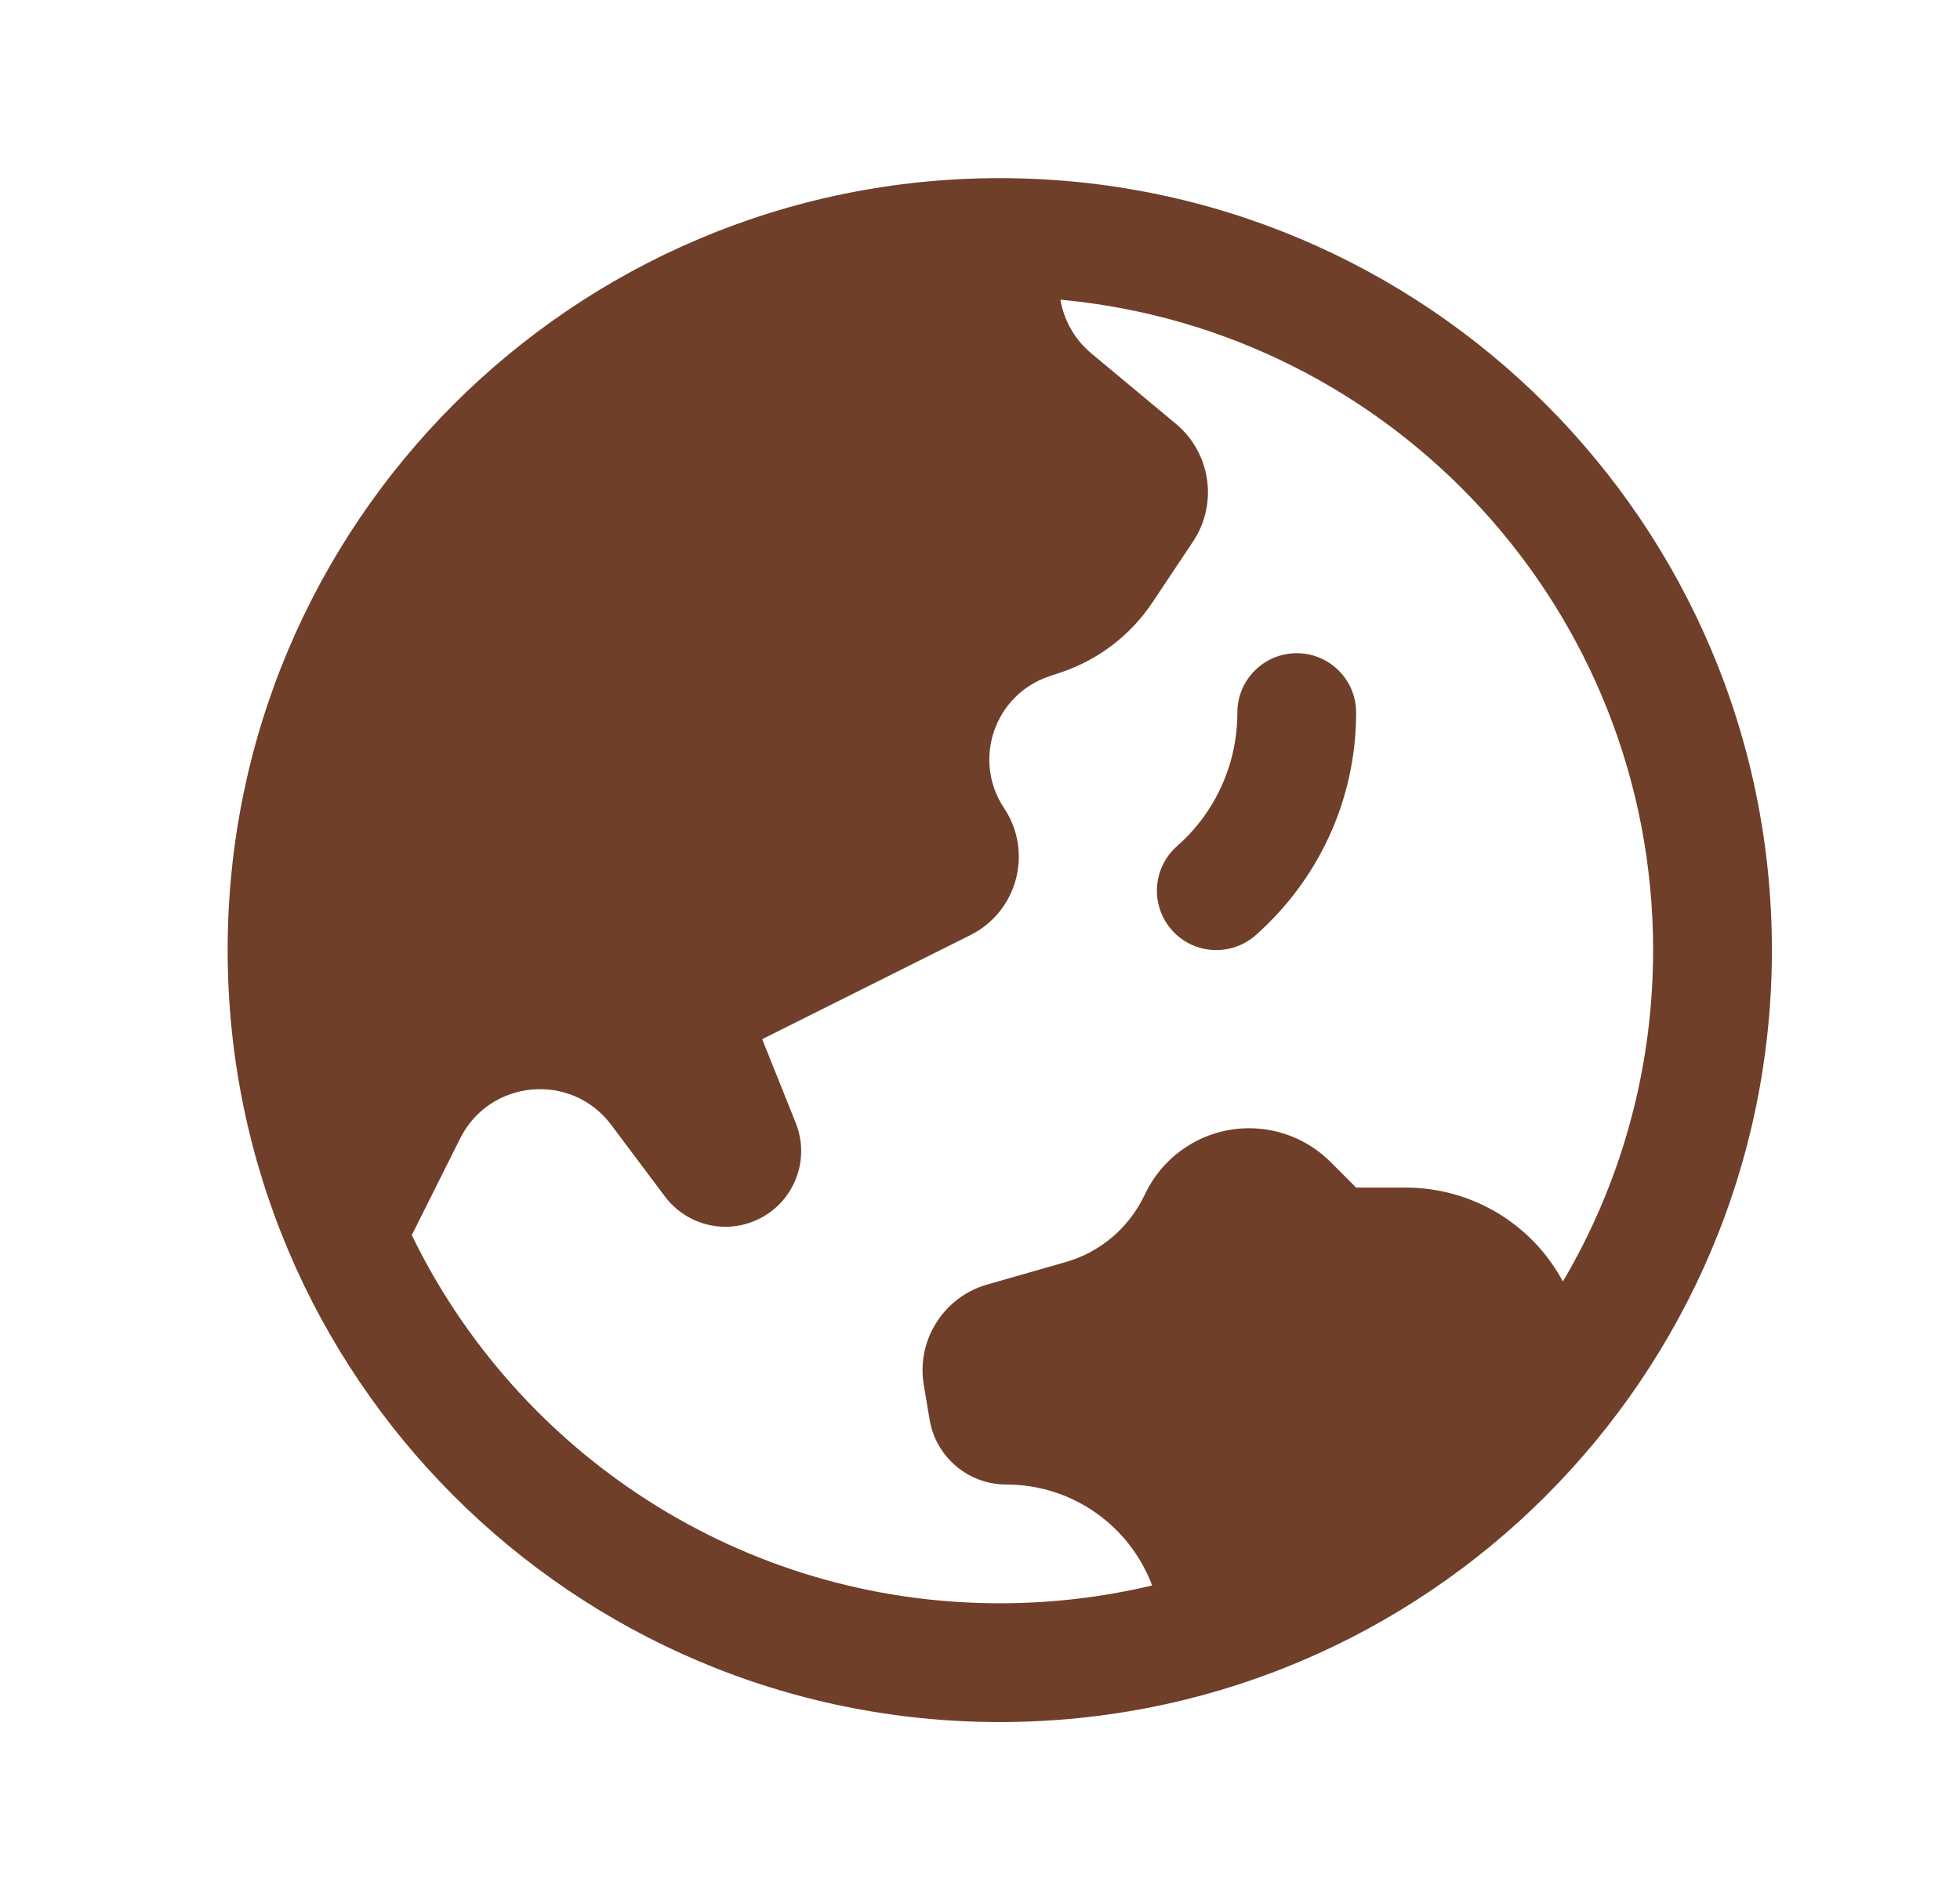 <svg width="33" height="32" viewBox="0 0 33 32" fill="none" xmlns="http://www.w3.org/2000/svg">
<path d="M21.833 11C22.385 11 22.833 11.448 22.833 12C22.833 13.493 22.177 14.835 21.14 15.75C20.726 16.115 20.095 16.076 19.729 15.662C19.364 15.248 19.403 14.616 19.817 14.25C20.442 13.699 20.833 12.896 20.833 12C20.833 11.448 21.281 11 21.833 11Z" fill="#6F3F29"/>
<path fill-rule="evenodd" clip-rule="evenodd" d="M16.833 3C9.654 3 3.833 8.82 3.833 16C3.833 23.18 9.654 29 16.833 29C24.013 29 29.833 23.18 29.833 16C29.833 8.82 24.013 3 16.833 3ZM6.933 20.8C8.716 24.47 12.479 27 16.833 27C17.716 27 18.575 26.896 19.398 26.7C19.015 25.68 18.039 25 16.944 25C16.303 25 15.756 24.537 15.651 23.905L15.553 23.321C15.428 22.569 15.887 21.842 16.621 21.632L17.939 21.255C18.509 21.093 18.984 20.698 19.249 20.168L19.298 20.071C19.626 19.415 20.297 19 21.031 19C21.545 19 22.037 19.204 22.401 19.567L22.833 20H23.671C24.789 20 25.799 20.619 26.314 21.581C27.279 19.945 27.833 18.037 27.833 16C27.833 10.269 23.451 5.562 17.854 5.047C17.913 5.397 18.096 5.719 18.373 5.95L19.798 7.137C20.387 7.628 20.511 8.484 20.086 9.121L19.404 10.144C19.034 10.699 18.49 11.114 17.857 11.325L17.667 11.389C16.744 11.697 16.366 12.798 16.905 13.608C17.398 14.347 17.132 15.351 16.337 15.748L12.833 17.5L13.398 18.911C13.644 19.527 13.377 20.228 12.784 20.524C12.234 20.8 11.565 20.642 11.195 20.149L10.29 18.942C9.62 18.05 8.247 18.174 7.748 19.171L6.933 20.8Z" fill="#6F3F29"/>
</svg>
